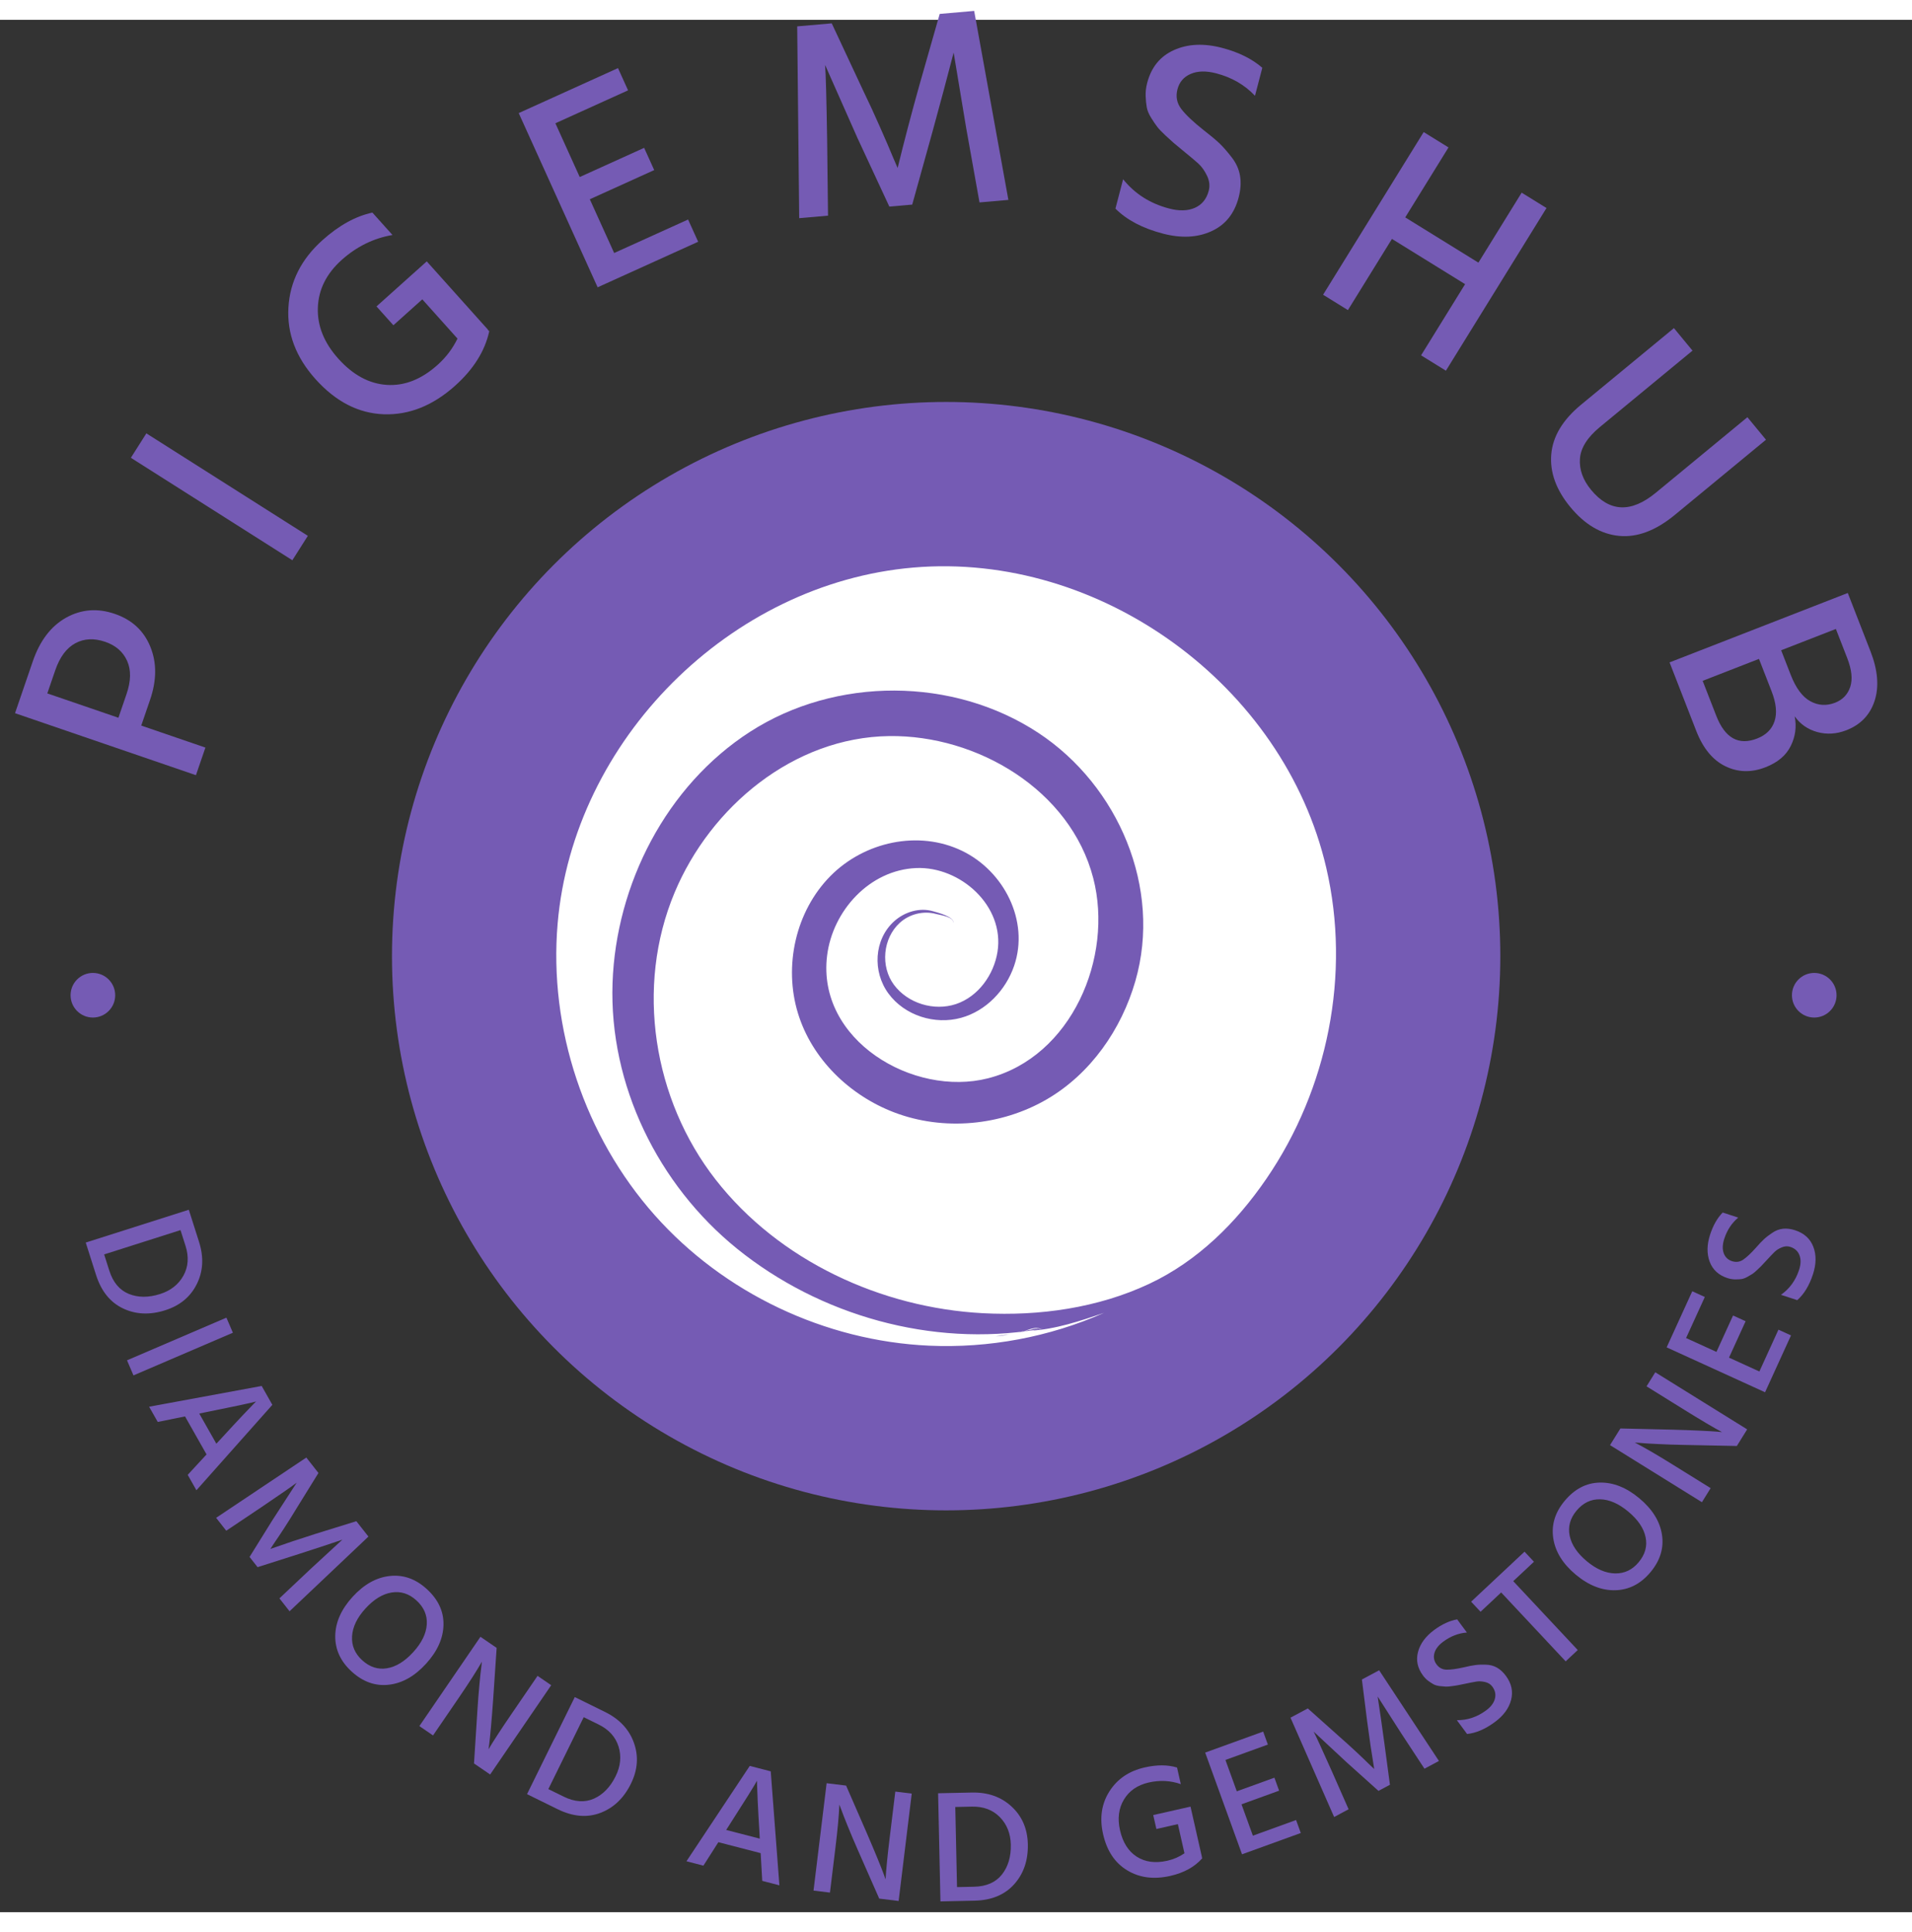 <svg xmlns="http://www.w3.org/2000/svg" version="1.1" xmlns:xlink="http://www.w3.org/1999/xlink"
    xmlns:svgjs="http://svgjs.dev/svgjs" width="96" height="97" viewBox="0 0 97 96">
    <rect x="0" y="0" width="97" height="96" fill="#333333" stroke="none"/>
    <g transform="matrix(1,0,0,1,-0.5,-0.5)">
        <svg viewBox="0 0 280 280" data-background-color="#ffffff"
            preserveAspectRatio="xMidYMid meet" height="96" width="97"
            xmlns="http://www.w3.org/2000/svg" xmlns:xlink="http://www.w3.org/1999/xlink">
            <g id="tight-bounds"
                transform="matrix(1,0,0,1,0.14,0.14)">
                <svg viewBox="0 0 279.72 279.72" height="279.72" width="279.72">
                    <g>
                        <svg viewBox="0 0 279.72 279.72" height="279.72" width="279.72">
                            <g>
                                <svg viewBox="0 0 279.72 279.72" height="279.72" width="279.72">
                                    <g id="textblocktransform">
                                        <svg viewBox="0 0 279.72 279.72" height="279.72"
                                            width="279.72" id="textblock">
                                            <g>
                                                <svg viewBox="0 0 279.72 279.72" height="279.72"
                                                    width="279.72">
                                                    <g transform="matrix(1,0,0,1,57.447,57.447)">
                                                        <svg
                                                            viewBox="0 0 164.827 164.827"
                                                            height="164.827"
                                                            width="164.827">
                                                            <g>
                                                                <circle r="82"
                                                                    cx="82.413"
                                                                    cy="82.413"
                                                                    fill="#755bb4"
                                                                    data-fill-palette-color="accent"></circle>
                                                                <svg
                                                                    xmlns="http://www.w3.org/2000/svg"
                                                                    xmlns:xlink="http://www.w3.org/1999/xlink"
                                                                    version="1.1"
                                                                    x="24.724"
                                                                    y="24.724"
                                                                    viewBox="5.413 5.196 79.769 79.77"
                                                                    enable-background="new 0 0 90 90"
                                                                    xml:space="preserve"
                                                                    height="115.379"
                                                                    width="115.379"
                                                                    class="icon-o-0"
                                                                    data-fill-palette-color="quaternary"
                                                                    id="o-0"><path d="M54.624 83.27c-10.792 1.801-22.246-1.411-30.727-8.272-8.062-6.522-13.088-16.744-12.728-27.17 0.349-10.096 5.499-20.182 14.078-25.707 8.769-5.647 20.783-5.62 29.498 0.129 8.154 5.379 12.661 15.857 9.907 25.391-1.424 4.931-4.572 9.475-9.052 12.082-4.663 2.714-10.561 3.268-15.615 1.341-4.544-1.733-8.418-5.448-9.851-10.154-1.47-4.826-0.243-10.416 3.327-14.027 3.452-3.492 8.998-4.743 13.484-2.567 4.259 2.065 6.884 7.148 5.307 11.755-0.85 2.483-2.859 4.611-5.423 5.317-2.69 0.741-5.774-0.221-7.439-2.493-1.629-2.222-1.495-5.503 0.597-7.389 1.054-0.95 2.599-1.429 3.984-1.015 0.41 0.122 2.233 0.566 2.058 1.209 0.087-0.652-1.341-0.82-1.755-0.934-1.29-0.356-2.733 0.004-3.719 0.904-1.739 1.586-1.995 4.459-0.597 6.34 1.417 1.906 4.102 2.721 6.348 1.971 2.287-0.765 3.875-3.013 4.245-5.344 0.746-4.703-3.812-8.759-8.323-8.569-4.774 0.201-8.548 4.373-9.111 8.971-1.056 8.621 8.8 14.488 16.466 12.536 8.546-2.177 12.86-12.372 10.766-20.465-2.34-9.045-11.891-14.664-20.877-14.543-9.785 0.131-18.28 7.23-21.955 16.011-4.038 9.649-2.194 21.17 4.201 29.364 6.485 8.309 16.93 13.113 27.352 13.664 5.766 0.305 11.749-0.537 17.004-3.006 4.955-2.328 8.907-6.258 11.976-10.734 6.303-9.194 8.662-20.938 6.135-31.824C79.845 17.355 61.052 3.689 41.936 5.329 23.164 6.939 7.154 22.991 5.551 41.756c-0.918 10.74 2.777 21.76 9.928 29.817 7.078 7.976 17.424 12.875 28.071 13.353 6.118 0.275 12.303-0.876 17.903-3.359-2.472 0.844-4.993 1.695-7.622 1.838 0.506-0.028 0.982-0.246 1.492-0.242-1.79-0.014-3.465 0.776-5.242 0.87 1.034-0.055 2.103-0.271 3.095-0.566 0.337-0.101 1.458-0.578 1.755-0.242-0.207-0.235-1.358 0.182-1.613 0.243-0.926 0.221-1.953 0.452-2.902 0.51 0.426-0.026 4.536-0.711 4.53-0.755 0.008 0.065-4.022 0.607-4.613 0.769 0.714-0.196 1.505-0.245 2.235-0.367 0.292-0.048 2.164-0.591 2.374-0.402C54.91 83.194 54.661 83.264 54.624 83.27 43.928 85.055 57.114 82.88 54.624 83.27z" fill="#ffffff" data-fill-palette-color="quaternary"></path></svg>
                                                            </g>
                                                        </svg>
                                                    </g>
                                                    <g>
                                                        <path
                                                            d="M22.068 101.925v0l-1.309 3.819 9.495 3.254-1.401 4.086-26.77-9.173 2.627-7.666c1.052-3.069 2.701-5.228 4.947-6.476 2.244-1.242 4.638-1.426 7.184-0.554 2.54 0.87 4.292 2.487 5.258 4.849 0.968 2.357 0.958 4.977-0.031 7.861zM8.033 97.565v0l-1.171 3.417 10.519 3.604 1.2-3.503c0.663-1.933 0.692-3.57 0.089-4.91-0.601-1.347-1.683-2.288-3.246-2.824v0c-1.646-0.564-3.122-0.492-4.426 0.216-1.305 0.708-2.293 2.041-2.965 4z"
                                                            fill="#755bb4"
                                                            data-fill-palette-color="primary"></path>
                                                        <path
                                                            d="M21.517 62.507l23.895 15.161-2.293 3.613-23.894-15.16z"
                                                            fill="#755bb4"
                                                            data-fill-palette-color="primary"></path>
                                                        <path
                                                            d="M72.032 47.191l0.226 0.191c-0.639 2.936-2.322 5.626-5.049 8.07v0c-3.295 2.953-6.819 4.362-10.57 4.229-3.747-0.138-7.115-1.875-10.104-5.211v0c-2.894-3.23-4.227-6.763-3.997-10.601 0.229-3.828 1.908-7.144 5.037-9.948v0c2.436-2.183 4.899-3.543 7.389-4.08v0l2.971 3.315c-2.802 0.482-5.307 1.713-7.518 3.694v0c-2.25 2.017-3.425 4.364-3.524 7.043-0.099 2.679 0.907 5.196 3.018 7.552v0c2.17 2.421 4.563 3.718 7.181 3.89 2.618 0.172 5.125-0.815 7.52-2.962v0c1.251-1.121 2.232-2.416 2.943-3.887v0l-5.206-5.81-4.279 3.836-2.499-2.788 7.437-6.664 9.055 10.104z"
                                                            fill="#755bb4"
                                                            data-fill-palette-color="primary"></path>
                                                        <path
                                                            d="M101.675 30.867l1.49 3.29-14.874 6.739-11.677-25.777 14.69-6.655 1.49 3.29-10.755 4.872 3.603 7.954 9.53-4.317 1.49 3.29-9.529 4.317 3.603 7.953z"
                                                            fill="#755bb4"
                                                            data-fill-palette-color="primary"></path>
                                                        <path
                                                            d="M122.251 19.175l0.129 11.12-4.264 0.372-0.295-28.38 5.11-0.446 4.658 9.962c0.825 1.695 1.656 3.498 2.494 5.409 0.843 1.903 1.48 3.385 1.911 4.443v0l0.687 1.586c0.952-3.902 2.017-7.956 3.193-12.162v0l3.032-10.634 5.1-0.445 5.063 27.964-4.274 0.373-1.962-10.959-1.863-11.212c-0.947 3.651-1.986 7.533-3.116 11.647v0l-3.014 10.845-3.386 0.296-4.727-10.17-4.782-10.794c0.107 1.23 0.21 4.958 0.306 11.185z"
                                                            fill="#755bb4"
                                                            data-fill-palette-color="primary"></path>
                                                        <path
                                                            d="M183.144 27.591v0c-0.631 2.414-1.982 4.086-4.052 5.016-2.065 0.938-4.451 1.053-7.16 0.344v0c-3.008-0.787-5.349-2.019-7.022-3.698v0l1.137-4.346c1.724 2.152 3.995 3.597 6.814 4.334v0c1.488 0.389 2.755 0.355 3.802-0.103 1.049-0.465 1.733-1.307 2.052-2.528v0c0.191-0.731 0.108-1.467-0.248-2.209-0.355-0.748-0.789-1.357-1.301-1.825-0.52-0.464-1.303-1.122-2.349-1.974v0c-0.619-0.511-1.055-0.872-1.306-1.084-0.245-0.21-0.647-0.577-1.208-1.1-0.56-0.523-0.962-0.945-1.206-1.267-0.25-0.323-0.55-0.764-0.898-1.323-0.344-0.55-0.561-1.067-0.651-1.55-0.088-0.49-0.144-1.049-0.168-1.676-0.024-0.627 0.052-1.28 0.23-1.958v0c0.609-2.33 1.936-3.949 3.979-4.857 2.045-0.915 4.409-1.022 7.09-0.321v0c2.467 0.645 4.454 1.629 5.963 2.95v0l-1.083 4.141c-1.517-1.61-3.427-2.716-5.731-3.319v0c-1.488-0.389-2.746-0.363-3.775 0.08-1.027 0.435-1.682 1.195-1.965 2.278-0.283 1.083-0.089 2.061 0.581 2.934 0.666 0.864 1.767 1.905 3.304 3.122v0c1.009 0.78 1.787 1.43 2.335 1.95 0.541 0.518 1.142 1.205 1.803 2.061 0.663 0.85 1.075 1.766 1.237 2.749 0.161 0.983 0.093 2.043-0.204 3.179z"
                                                            fill="#755bb4"
                                                            data-fill-palette-color="primary"></path>
                                                        <path
                                                            d="M228.693 29.168l-14.883 24.068-3.675-2.273 6.514-10.532-10.825-6.694-6.514 10.532-3.674-2.272 14.884-24.068 3.674 2.272-6.402 10.352 10.825 6.694 6.402-10.352z"
                                                            fill="#755bb4"
                                                            data-fill-palette-color="primary"></path>
                                                        <path
                                                            d="M261.171 63.449l-13.472 11.111c-2.831 2.335-5.585 3.373-8.263 3.116-2.678-0.257-5.085-1.681-7.222-4.272v0c-2.103-2.55-3.041-5.151-2.815-7.803 0.226-2.652 1.7-5.1 4.421-7.344v0l13.729-11.323 2.749 3.332-13.698 11.298c-1.858 1.532-2.844 3.098-2.959 4.696-0.111 1.604 0.439 3.14 1.648 4.607v0c2.725 3.304 5.922 3.444 9.591 0.418v0l13.542-11.168z"
                                                            fill="#755bb4"
                                                            data-fill-palette-color="primary"></path>
                                                        <path
                                                            d="M250.851 106.529v0l-3.947-10.135 26.37-10.269 3.366 8.645c1.077 2.765 1.281 5.194 0.612 7.286-0.676 2.094-2.069 3.553-4.181 4.375v0c-1.458 0.568-2.896 0.657-4.314 0.269-1.414-0.397-2.527-1.173-3.338-2.326v0c0.3 1.533 0.106 2.995-0.584 4.385-0.687 1.397-1.932 2.446-3.735 3.149v0c-2.087 0.813-4.063 0.764-5.93-0.145-1.873-0.906-3.313-2.651-4.319-5.234zM273.191 95.755v0l-1.678-4.308-8.098 3.153 1.417 3.639c0.764 1.961 1.729 3.261 2.897 3.899 1.17 0.645 2.393 0.718 3.67 0.222v0c1.119-0.436 1.865-1.215 2.238-2.338 0.374-1.123 0.225-2.545-0.446-4.267zM261.996 100.658v0l-1.862-4.78-8.334 3.246 2.012 5.166c1.29 3.312 3.305 4.435 6.045 3.368v0c1.326-0.516 2.185-1.368 2.577-2.556 0.398-1.19 0.252-2.671-0.438-4.444z"
                                                            fill="#755bb4"
                                                            data-fill-palette-color="primary"></path>
                                                        <path
                                                            d="M14.075 187.037v0l-1.529-4.801 15.252-4.855 1.513 4.752c0.722 2.269 0.613 4.349-0.328 6.242-0.941 1.892-2.497 3.184-4.669 3.875v0c-2.269 0.722-4.349 0.634-6.242-0.263-1.901-0.902-3.233-2.552-3.997-4.95zM27.313 182.727v0l-0.743-2.333-11.299 3.597 0.764 2.401c0.552 1.735 1.516 2.883 2.891 3.443 1.373 0.554 2.914 0.559 4.624 0.015v0c1.568-0.499 2.717-1.403 3.447-2.712 0.728-1.315 0.833-2.785 0.316-4.411z"
                                                            fill="#755bb4"
                                                            data-fill-palette-color="primary"></path>
                                                        <path
                                                            d="M34.32 195.579l-14.709 6.311-0.958-2.231 14.709-6.311z"
                                                            fill="#755bb4"
                                                            data-fill-palette-color="primary"></path>
                                                        <path
                                                            d="M30.178 207.363v0l-0.834 0.17 2.528 4.464 0.58-0.619c1.327-1.449 2.431-2.64 3.313-3.574 0.882-0.934 1.435-1.51 1.659-1.73v0l0.328-0.325c-0.732 0.213-3.256 0.751-7.574 1.614zM27.237 207.959l-4.035 0.82-1.277-2.253 16.655-3.072 1.58 2.791-11.235 12.641-1.291-2.28 2.789-3.021z"
                                                            fill="#755bb4"
                                                            data-fill-palette-color="primary"></path>
                                                        <path
                                                            d="M38.565 221.372l-5.226 3.502-1.5-1.909 13.347-8.92 1.794 2.283-3.271 5.286c-0.551 0.914-1.149 1.868-1.791 2.862-0.642 0.985-1.148 1.743-1.519 2.275v0l-0.53 0.815c2.142-0.757 4.391-1.508 6.748-2.253v0l5.971-1.85 1.788 2.275-11.671 11.052-1.501-1.909 4.582-4.322 4.731-4.361c-2.018 0.685-4.178 1.397-6.482 2.134v0l-6.06 1.932-1.188-1.511 3.347-5.385 3.626-5.603c-0.546 0.429-2.278 1.632-5.195 3.607z"
                                                            fill="#755bb4"
                                                            data-fill-palette-color="primary"></path>
                                                        <path
                                                            d="M65.482 238.795c-0.037 1.993-0.899 3.913-2.585 5.762-1.686 1.849-3.524 2.884-5.514 3.105-1.99 0.221-3.815-0.426-5.475-1.94v0c-1.65-1.504-2.464-3.264-2.442-5.28 0.027-2.011 0.883-3.941 2.569-5.79v0c1.677-1.839 3.513-2.867 5.509-3.083 1.995-0.216 3.818 0.428 5.467 1.933v0c1.69 1.541 2.513 3.305 2.471 5.293zM57.807 234.014c-1.341 0.219-2.632 1.009-3.873 2.369-1.236 1.356-1.896 2.725-1.981 4.109-0.08 1.379 0.419 2.559 1.496 3.541v0c1.111 1.014 2.333 1.411 3.664 1.192 1.337-0.214 2.634-1.012 3.893-2.392v0c1.25-1.371 1.918-2.733 2.003-4.089 0.09-1.36-0.42-2.547-1.532-3.56v0c-1.096-1-2.32-1.39-3.67-1.17z"
                                                            fill="#755bb4"
                                                            data-fill-palette-color="primary"></path>
                                                        <path
                                                            d="M67.717 249.633l-3.782 5.529-2.021-1.383 9.037-13.211 2.396 1.64-0.524 7.756c-0.103 1.441-0.209 2.766-0.317 3.975-0.112 1.215-0.199 2.058-0.26 2.531v0l-0.102 0.74c0.737-1.245 1.892-3.017 3.465-5.316v0l3.793-5.545 2.02 1.382-9.036 13.211-2.388-1.634 0.496-7.75c0.088-1.395 0.189-2.702 0.305-3.922 0.112-1.215 0.205-2.086 0.281-2.615v0l0.088-0.774c-0.789 1.381-1.94 3.176-3.451 5.386z"
                                                            fill="#755bb4"
                                                            data-fill-palette-color="primary"></path>
                                                        <path
                                                            d="M82.366 266.073v0l-4.521-2.224 7.065-14.362 4.475 2.201c2.136 1.051 3.561 2.571 4.274 4.561 0.713 1.989 0.566 4.007-0.44 6.052v0c-1.051 2.136-2.556 3.576-4.515 4.319-1.968 0.746-4.081 0.563-6.338-0.547zM88.429 253.541v0l-2.197-1.081-5.234 10.64 2.261 1.112c1.634 0.804 3.129 0.904 4.486 0.301 1.35-0.606 2.422-1.714 3.213-3.324v0c0.726-1.477 0.871-2.932 0.434-4.365-0.444-1.436-1.431-2.531-2.963-3.283z"
                                                            fill="#755bb4"
                                                            data-fill-palette-color="primary"></path>
                                                        <path
                                                            d="M107.771 268.429v0l-0.457 0.717 4.966 1.285-0.043-0.847c-0.12-1.961-0.209-3.583-0.267-4.866-0.058-1.283-0.089-2.082-0.091-2.395v0l-0.006-0.462c-0.356 0.674-1.723 2.864-4.102 6.568zM106.155 270.958l-2.214 3.471-2.508-0.649 9.366-14.109 3.105 0.803 1.281 16.864-2.537-0.656-0.234-4.105z"
                                                            fill="#755bb4"
                                                            data-fill-palette-color="primary"></path>
                                                        <path
                                                            d="M123.478 271.767l-0.811 6.648-2.431-0.296 1.938-15.888 2.882 0.351 3.106 7.126c0.572 1.327 1.089 2.552 1.55 3.675 0.46 1.13 0.772 1.919 0.934 2.367v0l0.251 0.703c0.081-1.444 0.29-3.549 0.627-6.314v0l0.813-6.669 2.431 0.297-1.938 15.888-2.872-0.351-3.129-7.108c-0.564-1.278-1.076-2.486-1.535-3.622-0.46-1.13-0.778-1.947-0.955-2.451v0l-0.278-0.727c-0.065 1.589-0.259 3.712-0.583 6.371z"
                                                            fill="#755bb4"
                                                            data-fill-palette-color="primary"></path>
                                                        <path
                                                            d="M144.053 279.611v0l-5.037 0.109-0.346-16.002 4.986-0.108c2.38-0.051 4.345 0.641 5.894 2.079 1.549 1.437 2.348 3.296 2.398 5.575v0c0.051 2.38-0.621 4.351-2.018 5.913-1.403 1.569-3.362 2.38-5.877 2.434zM143.661 265.695v0l-2.448 0.053 0.256 11.855 2.519-0.055c1.821-0.039 3.194-0.639 4.12-1.799 0.919-1.16 1.36-2.637 1.321-4.431v0c-0.036-1.645-0.578-3.003-1.626-4.073-1.055-1.07-2.436-1.587-4.142-1.55z"
                                                            fill="#755bb4"
                                                            data-fill-palette-color="primary"></path>
                                                        <path
                                                            d="M177.693 273.178l0.057 0.164c-1.122 1.277-2.696 2.145-4.721 2.604v0c-2.441 0.552-4.567 0.277-6.38-0.828-1.818-1.096-3.007-2.881-3.567-5.354v0c-0.541-2.388-0.227-4.499 0.942-6.334 1.168-1.834 2.91-3.014 5.226-3.537v0c1.809-0.41 3.401-0.403 4.776 0.018v0l0.556 2.457c-1.518-0.535-3.096-0.617-4.734-0.246v0c-1.664 0.377-2.889 1.214-3.674 2.513-0.785 1.298-0.98 2.819-0.586 4.561v0c0.407 1.796 1.23 3.096 2.47 3.902 1.247 0.803 2.758 1.004 4.535 0.602v0c0.928-0.21 1.771-0.577 2.531-1.102v0l-0.977-4.312-3.177 0.719-0.467-2.062 5.516-1.249 1.693 7.48z"
                                                            fill="#755bb4"
                                                            data-fill-palette-color="primary"></path>
                                                        <path
                                                            d="M191.64 267.677l0.696 1.921-8.694 3.15-5.453-15.048 8.58-3.109 0.696 1.922-6.278 2.275 1.682 4.641 5.565-2.016 0.696 1.922-5.564 2.016 1.682 4.642z"
                                                            fill="#755bb4"
                                                            data-fill-palette-color="primary"></path>
                                                        <path
                                                            d="M196.874 260.33l2.537 5.756-2.141 1.145-6.457-14.698 2.561-1.369 4.635 4.142c0.804 0.702 1.639 1.457 2.505 2.263 0.858 0.803 1.516 1.434 1.976 1.893v0l0.71 0.664c-0.372-2.241-0.719-4.587-1.042-7.037v0l-0.78-6.203 2.551-1.364 8.848 13.419-2.141 1.145-3.457-5.265-3.47-5.418c0.323 2.106 0.647 4.358 0.972 6.754v0l0.846 6.304-1.695 0.906-4.719-4.234-4.885-4.547c0.328 0.613 1.209 2.527 2.645 5.744z"
                                                            fill="#755bb4"
                                                            data-fill-palette-color="primary"></path>
                                                        <path
                                                            d="M222.681 246.338v0c0.838 1.133 1.096 2.322 0.775 3.567-0.325 1.239-1.123 2.327-2.392 3.266v0c-1.416 1.047-2.789 1.639-4.122 1.777v0l-1.51-2.042c1.561 0.012 3.003-0.471 4.327-1.45v0c0.7-0.517 1.133-1.089 1.298-1.715 0.172-0.63 0.045-1.233-0.38-1.808v0c-0.253-0.342-0.607-0.566-1.064-0.673-0.457-0.107-0.877-0.131-1.262-0.073-0.39 0.062-0.959 0.172-1.706 0.33v0c-0.443 0.093-0.757 0.157-0.94 0.192-0.18 0.041-0.484 0.089-0.912 0.146-0.424 0.062-0.751 0.09-0.982 0.084-0.235-0.011-0.535-0.037-0.9-0.077-0.369-0.046-0.677-0.133-0.923-0.261-0.245-0.138-0.51-0.31-0.798-0.518-0.286-0.216-0.545-0.482-0.777-0.796v0c-0.81-1.096-1.053-2.258-0.729-3.487 0.328-1.224 1.121-2.301 2.379-3.232v0c1.161-0.858 2.298-1.385 3.413-1.579v0l1.437 1.944c-1.244 0.098-2.409 0.548-3.494 1.35v0c-0.7 0.517-1.136 1.079-1.308 1.685-0.169 0.611-0.065 1.172 0.312 1.682 0.377 0.51 0.876 0.77 1.496 0.781 0.62 0.011 1.47-0.105 2.548-0.349v0c0.705-0.169 1.269-0.28 1.692-0.333 0.419-0.058 0.933-0.077 1.543-0.058 0.611 0.01 1.161 0.152 1.65 0.428 0.489 0.276 0.932 0.682 1.329 1.219z"
                                                            fill="#755bb4"
                                                            data-fill-palette-color="primary"></path>
                                                        <path
                                                            d="M225.442 227.973l1.396 1.492-3.065 2.869 9.543 10.192-1.787 1.674-9.543-10.192-3.05 2.855-1.397-1.491z"
                                                            fill="#755bb4"
                                                            data-fill-palette-color="primary"></path>
                                                        <path
                                                            d="M236.562 217.75c1.992-0.051 3.949 0.725 5.871 2.327 1.922 1.603 3.037 3.393 3.345 5.372 0.308 1.979-0.257 3.83-1.695 5.555v0c-1.43 1.715-3.152 2.606-5.167 2.674-2.01 0.062-3.977-0.708-5.898-2.311v0c-1.911-1.594-3.019-3.383-3.323-5.367-0.304-1.984 0.259-3.833 1.688-5.547v0c1.464-1.756 3.191-2.657 5.179-2.703zM232.125 225.629c0.278 1.33 1.125 2.585 2.539 3.764 1.409 1.175 2.806 1.774 4.192 1.797 1.381 0.019 2.538-0.531 3.471-1.65v0c0.963-1.155 1.306-2.393 1.029-3.713-0.273-1.326-1.127-2.587-2.562-3.784v0c-1.425-1.188-2.816-1.795-4.173-1.82-1.363-0.03-2.526 0.533-3.489 1.688v0c-0.95 1.14-1.286 2.379-1.007 3.718z"
                                                            fill="#755bb4"
                                                            data-fill-palette-color="primary"></path>
                                                        <path
                                                            d="M247.292 215.039l5.69 3.534-1.292 2.08-13.596-8.446 1.532-2.466 7.772 0.182c1.444 0.04 2.773 0.087 3.985 0.142 1.218 0.058 2.065 0.108 2.54 0.148v0l0.743 0.069c-1.276-0.681-3.097-1.757-5.463-3.227v0l-5.706-3.545 1.292-2.08 13.596 8.446-1.527 2.458-7.765-0.155c-1.397-0.026-2.708-0.07-3.932-0.132-1.218-0.058-2.093-0.113-2.625-0.165v0l-0.776-0.054c1.414 0.728 3.258 1.798 5.532 3.211z"
                                                            fill="#755bb4"
                                                            data-fill-palette-color="primary"></path>
                                                        <path
                                                            d="M263.014 195.126l1.859 0.849-3.839 8.412-14.561-6.644 3.789-8.302 1.859 0.848-2.772 6.075 4.492 2.049 2.457-5.384 1.859 0.848-2.457 5.385 4.492 2.05z"
                                                            fill="#755bb4"
                                                            data-fill-palette-color="primary"></path>
                                                        <path
                                                            d="M265.479 180.414v0c1.34 0.437 2.24 1.256 2.7 2.456 0.453 1.198 0.435 2.547-0.054 4.048v0c-0.546 1.674-1.322 2.953-2.327 3.838v0l-2.414-0.788c1.278-0.896 2.173-2.126 2.683-3.69v0c0.27-0.827 0.291-1.544 0.063-2.15-0.226-0.613-0.678-1.03-1.358-1.252v0c-0.404-0.132-0.823-0.109-1.257 0.069-0.434 0.178-0.791 0.402-1.071 0.672-0.282 0.277-0.681 0.697-1.198 1.259v0c-0.307 0.333-0.525 0.566-0.655 0.701-0.123 0.137-0.342 0.353-0.658 0.648-0.31 0.296-0.56 0.509-0.751 0.638-0.198 0.127-0.457 0.28-0.778 0.459-0.327 0.177-0.628 0.285-0.903 0.323-0.279 0.03-0.596 0.043-0.95 0.041-0.358-0.011-0.724-0.076-1.095-0.198v0c-1.295-0.423-2.168-1.229-2.617-2.417-0.443-1.187-0.421-2.525 0.064-4.013v0c0.448-1.372 1.069-2.461 1.863-3.266v0l2.299 0.75c-0.957 0.802-1.644 1.844-2.063 3.126v0c-0.27 0.827-0.299 1.538-0.088 2.132 0.217 0.596 0.627 0.992 1.229 1.188 0.603 0.197 1.16 0.119 1.672-0.231 0.512-0.351 1.136-0.938 1.873-1.762v0c0.476-0.547 0.872-0.964 1.186-1.252 0.307-0.29 0.715-0.604 1.222-0.942 0.503-0.347 1.034-0.549 1.593-0.609 0.558-0.059 1.155 0.015 1.79 0.222z"
                                                            fill="#755bb4"
                                                            data-fill-palette-color="primary"></path>
                                                        <path
                                                            d="M10.303 145.642c0-1.823 1.478-3.301 3.301-3.301 1.823 0 3.301 1.478 3.301 3.301 0 1.823-1.478 3.301-3.301 3.301-1.823 0-3.301-1.478-3.301-3.301z"
                                                            fill="#755bb4"
                                                            data-fill-palette-color="primary"></path>
                                                        <path
                                                            d="M265.011 145.642c0-1.823 1.478-3.301 3.301-3.301 1.823 0 3.301 1.478 3.301 3.301 0 1.823-1.478 3.301-3.301 3.301-1.823 0-3.301-1.478-3.301-3.301z"
                                                            fill="#755bb4"
                                                            data-fill-palette-color="primary"></path>
                                                    </g>
                                                </svg>
                                            </g>
                                        </svg>
                                    </g>
                                </svg>
                            </g>
                        </svg>
                    </g>
                    <defs></defs>
                </svg>
                <rect width="279.72" height="279.72" fill="none" stroke="none"
                    visibility="hidden"></rect>
            </g>
        </svg>
    </g>
</svg>